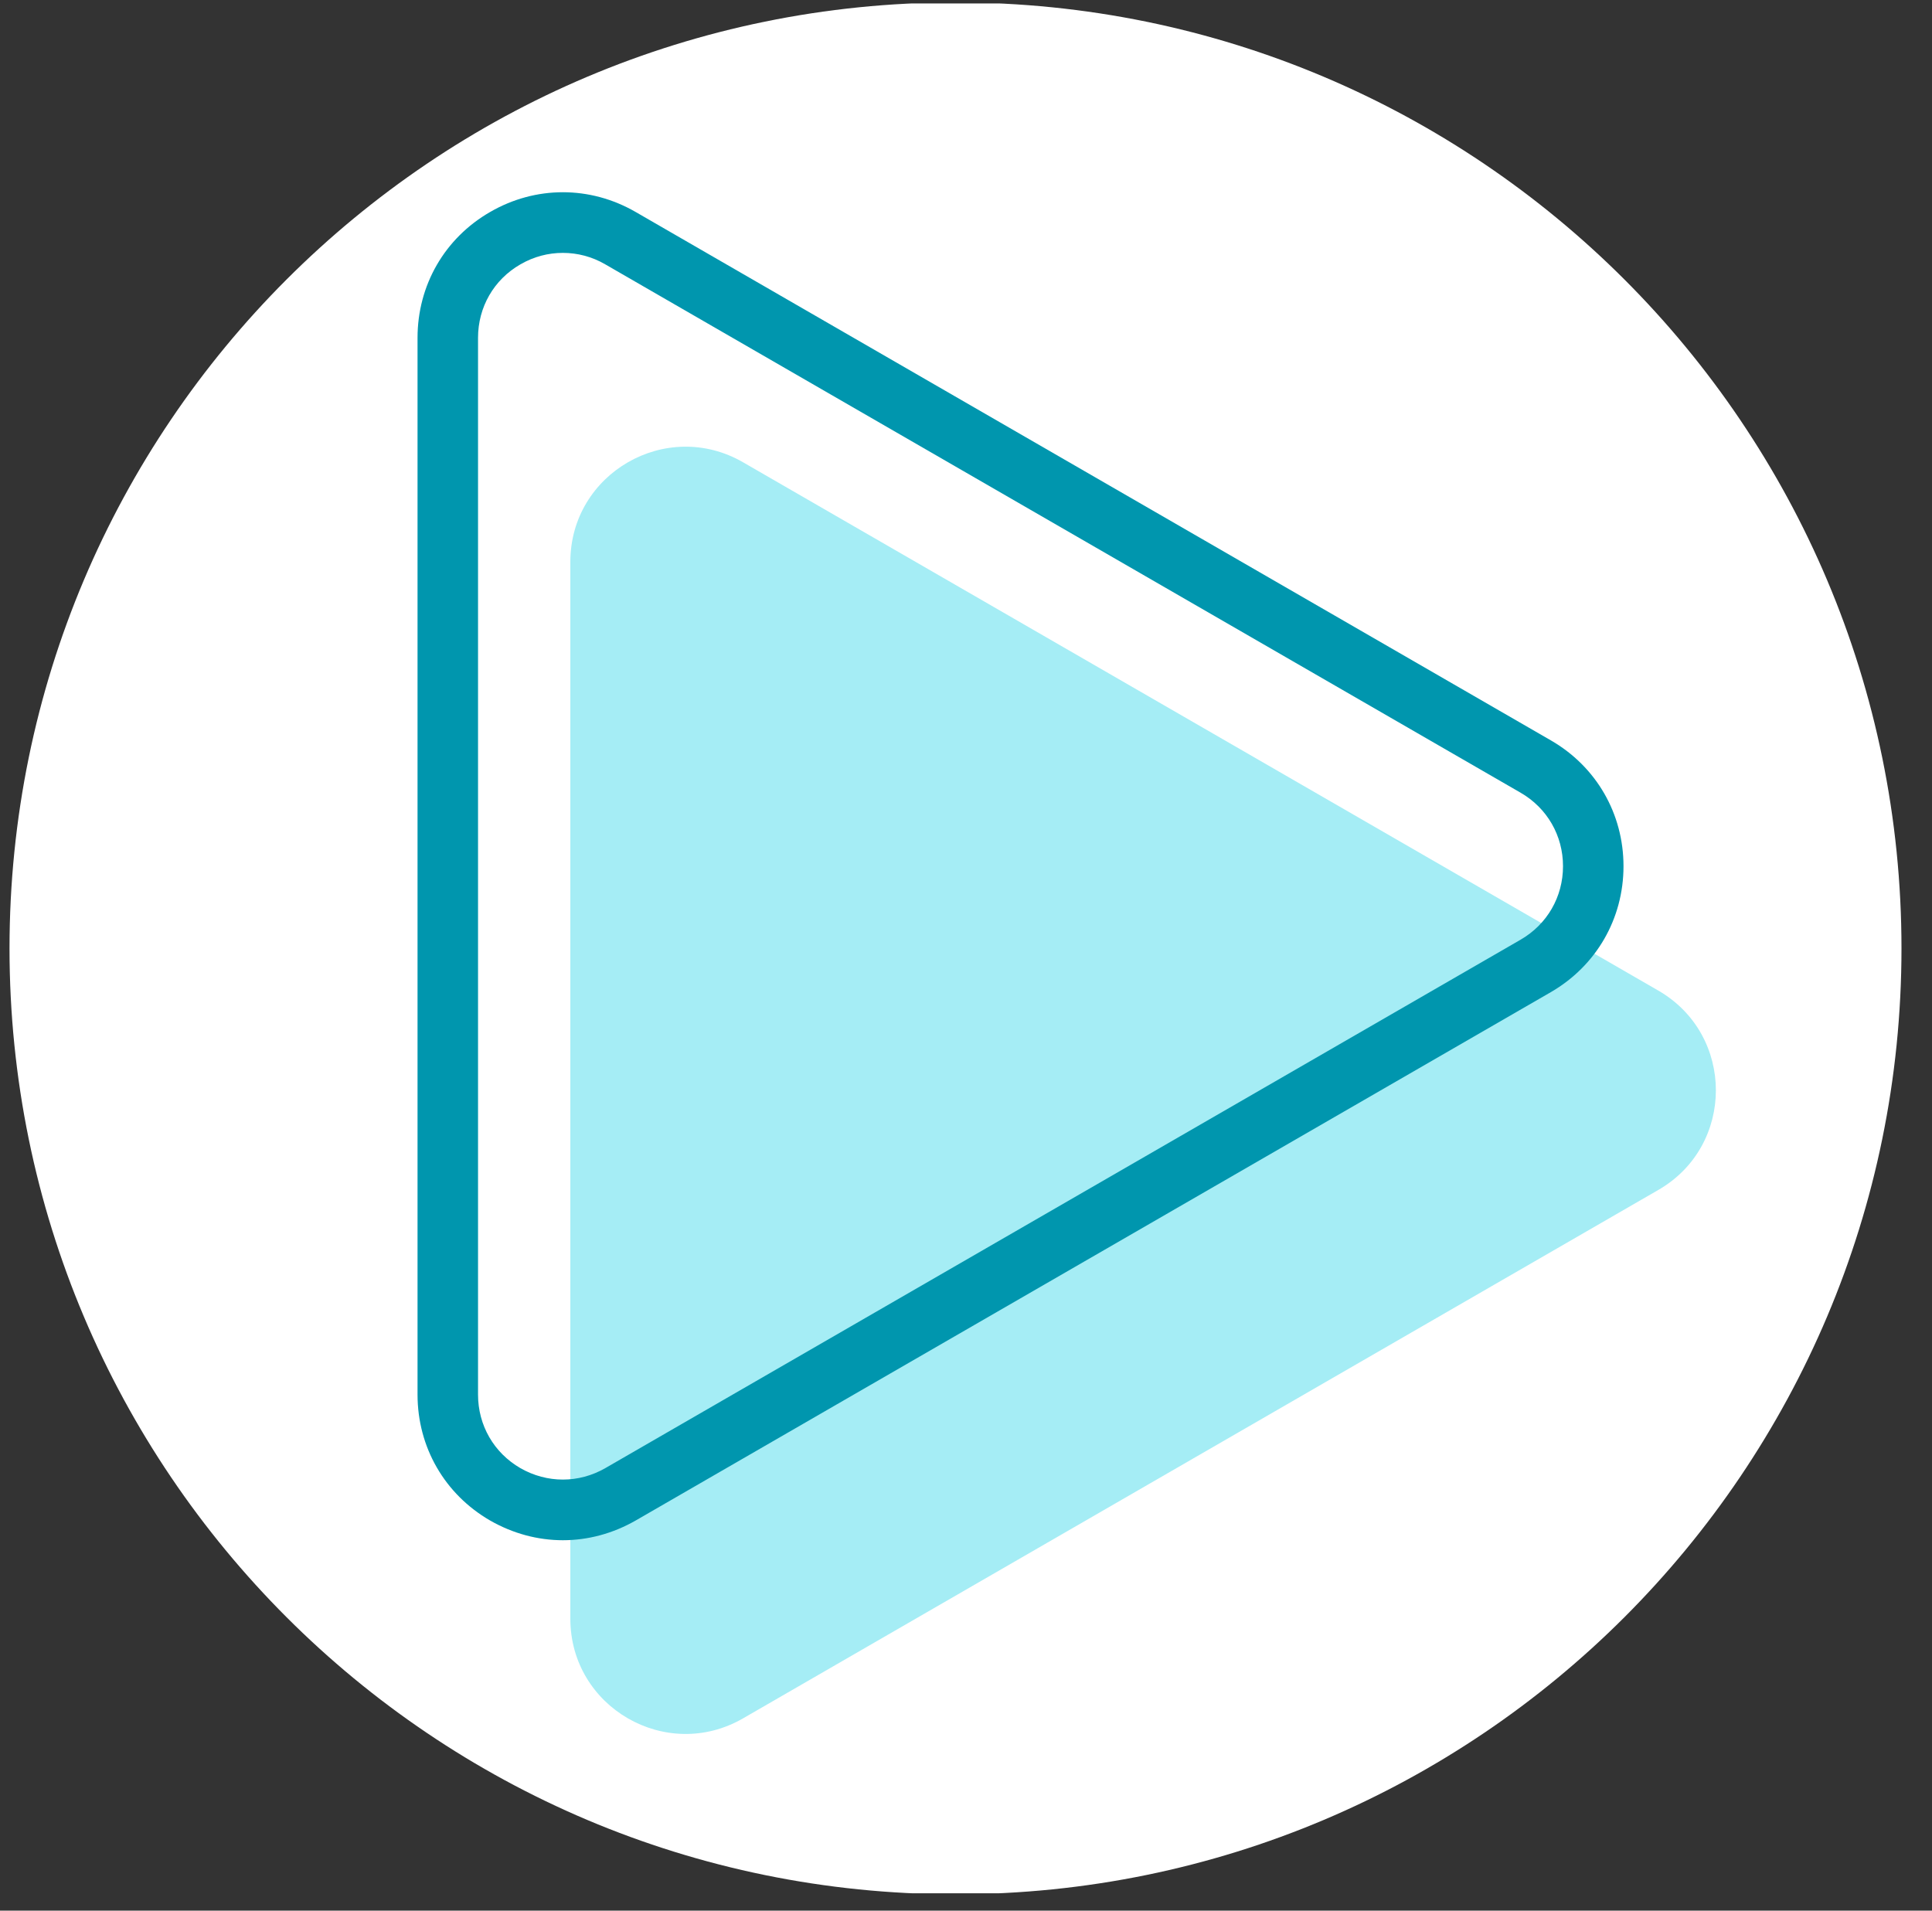 <svg xmlns="http://www.w3.org/2000/svg" xmlns:xlink="http://www.w3.org/1999/xlink" width="91" zoomAndPan="magnify" viewBox="0 0 68.25 67.5" height="90" preserveAspectRatio="xMidYMid meet" version="1.0"><rect x="0" y="0" width="68.25" height="67.5" fill="#333333" stroke="none"/><defs><clipPath id="fc67043995"><path d="M 0.336 0.121 L 67.172 0.121 L 67.172 66.887 L 0.336 66.887 Z M 0.336 0.121 " clip-rule="nonzero"/></clipPath><clipPath id="8eab8c992d"><path d="M 33.754 0.086 C 15.297 0.086 0.336 15.047 0.336 33.504 C 0.336 51.961 15.297 66.922 33.754 66.922 C 52.211 66.922 67.172 51.961 67.172 33.504 C 67.172 15.047 52.211 0.086 33.754 0.086 Z M 33.754 0.086 " clip-rule="nonzero"/></clipPath><clipPath id="657ecde4d5"><path d="M 20 15.77 L 60.613 15.77 L 60.613 61.258 L 20 61.258 Z M 20 15.77 " clip-rule="nonzero"/></clipPath><clipPath id="b98d76aee9"><path d="M 14.75 6.496 L 58 6.496 L 58 55 L 14.75 55 Z M 14.75 6.496 " clip-rule="nonzero"/></clipPath></defs><g clip-path="url(#fc67043995)"><g clip-path="url(#8eab8c992d)"><path fill="#ffffff" d="M 0.336 0.086 L 67.172 0.086 L 67.172 66.922 L 0.336 66.922 Z M 0.336 0.086 " fill-opacity="1" fill-rule="nonzero"/></g></g><g clip-path="url(#657ecde4d5)"><path fill="#a5edf5" d="M 20.148 57.188 L 20.148 19.852 C 20.148 16.723 23.539 14.766 26.25 16.332 L 58.582 34.996 C 61.293 36.562 61.293 40.477 58.582 42.039 L 26.25 60.707 C 23.539 62.273 20.148 60.316 20.148 57.188 " fill-opacity="1" fill-rule="nonzero"/></g><g clip-path="url(#b98d76aee9)"><path fill="#0096ae" d="M 19.883 8.934 C 19.367 8.934 18.855 9.066 18.383 9.34 C 17.445 9.879 16.887 10.852 16.887 11.934 L 16.887 49.27 C 16.887 50.352 17.445 51.324 18.383 51.867 C 19.324 52.406 20.445 52.406 21.383 51.867 L 53.715 33.199 C 54.656 32.656 55.215 31.684 55.215 30.602 C 55.215 29.52 54.656 28.547 53.715 28.004 L 21.383 9.34 C 20.914 9.066 20.398 8.934 19.883 8.934 Z M 19.883 54.414 C 19.004 54.414 18.121 54.18 17.316 53.719 C 15.707 52.789 14.75 51.125 14.75 49.27 L 14.75 11.934 C 14.75 10.078 15.707 8.414 17.316 7.488 C 18.922 6.559 20.844 6.559 22.453 7.488 L 54.785 26.156 C 56.391 27.082 57.352 28.746 57.352 30.602 C 57.352 32.457 56.391 34.121 54.785 35.051 L 22.453 53.719 C 21.648 54.18 20.766 54.414 19.883 54.414 " fill-opacity="1" fill-rule="nonzero"/></g></svg>